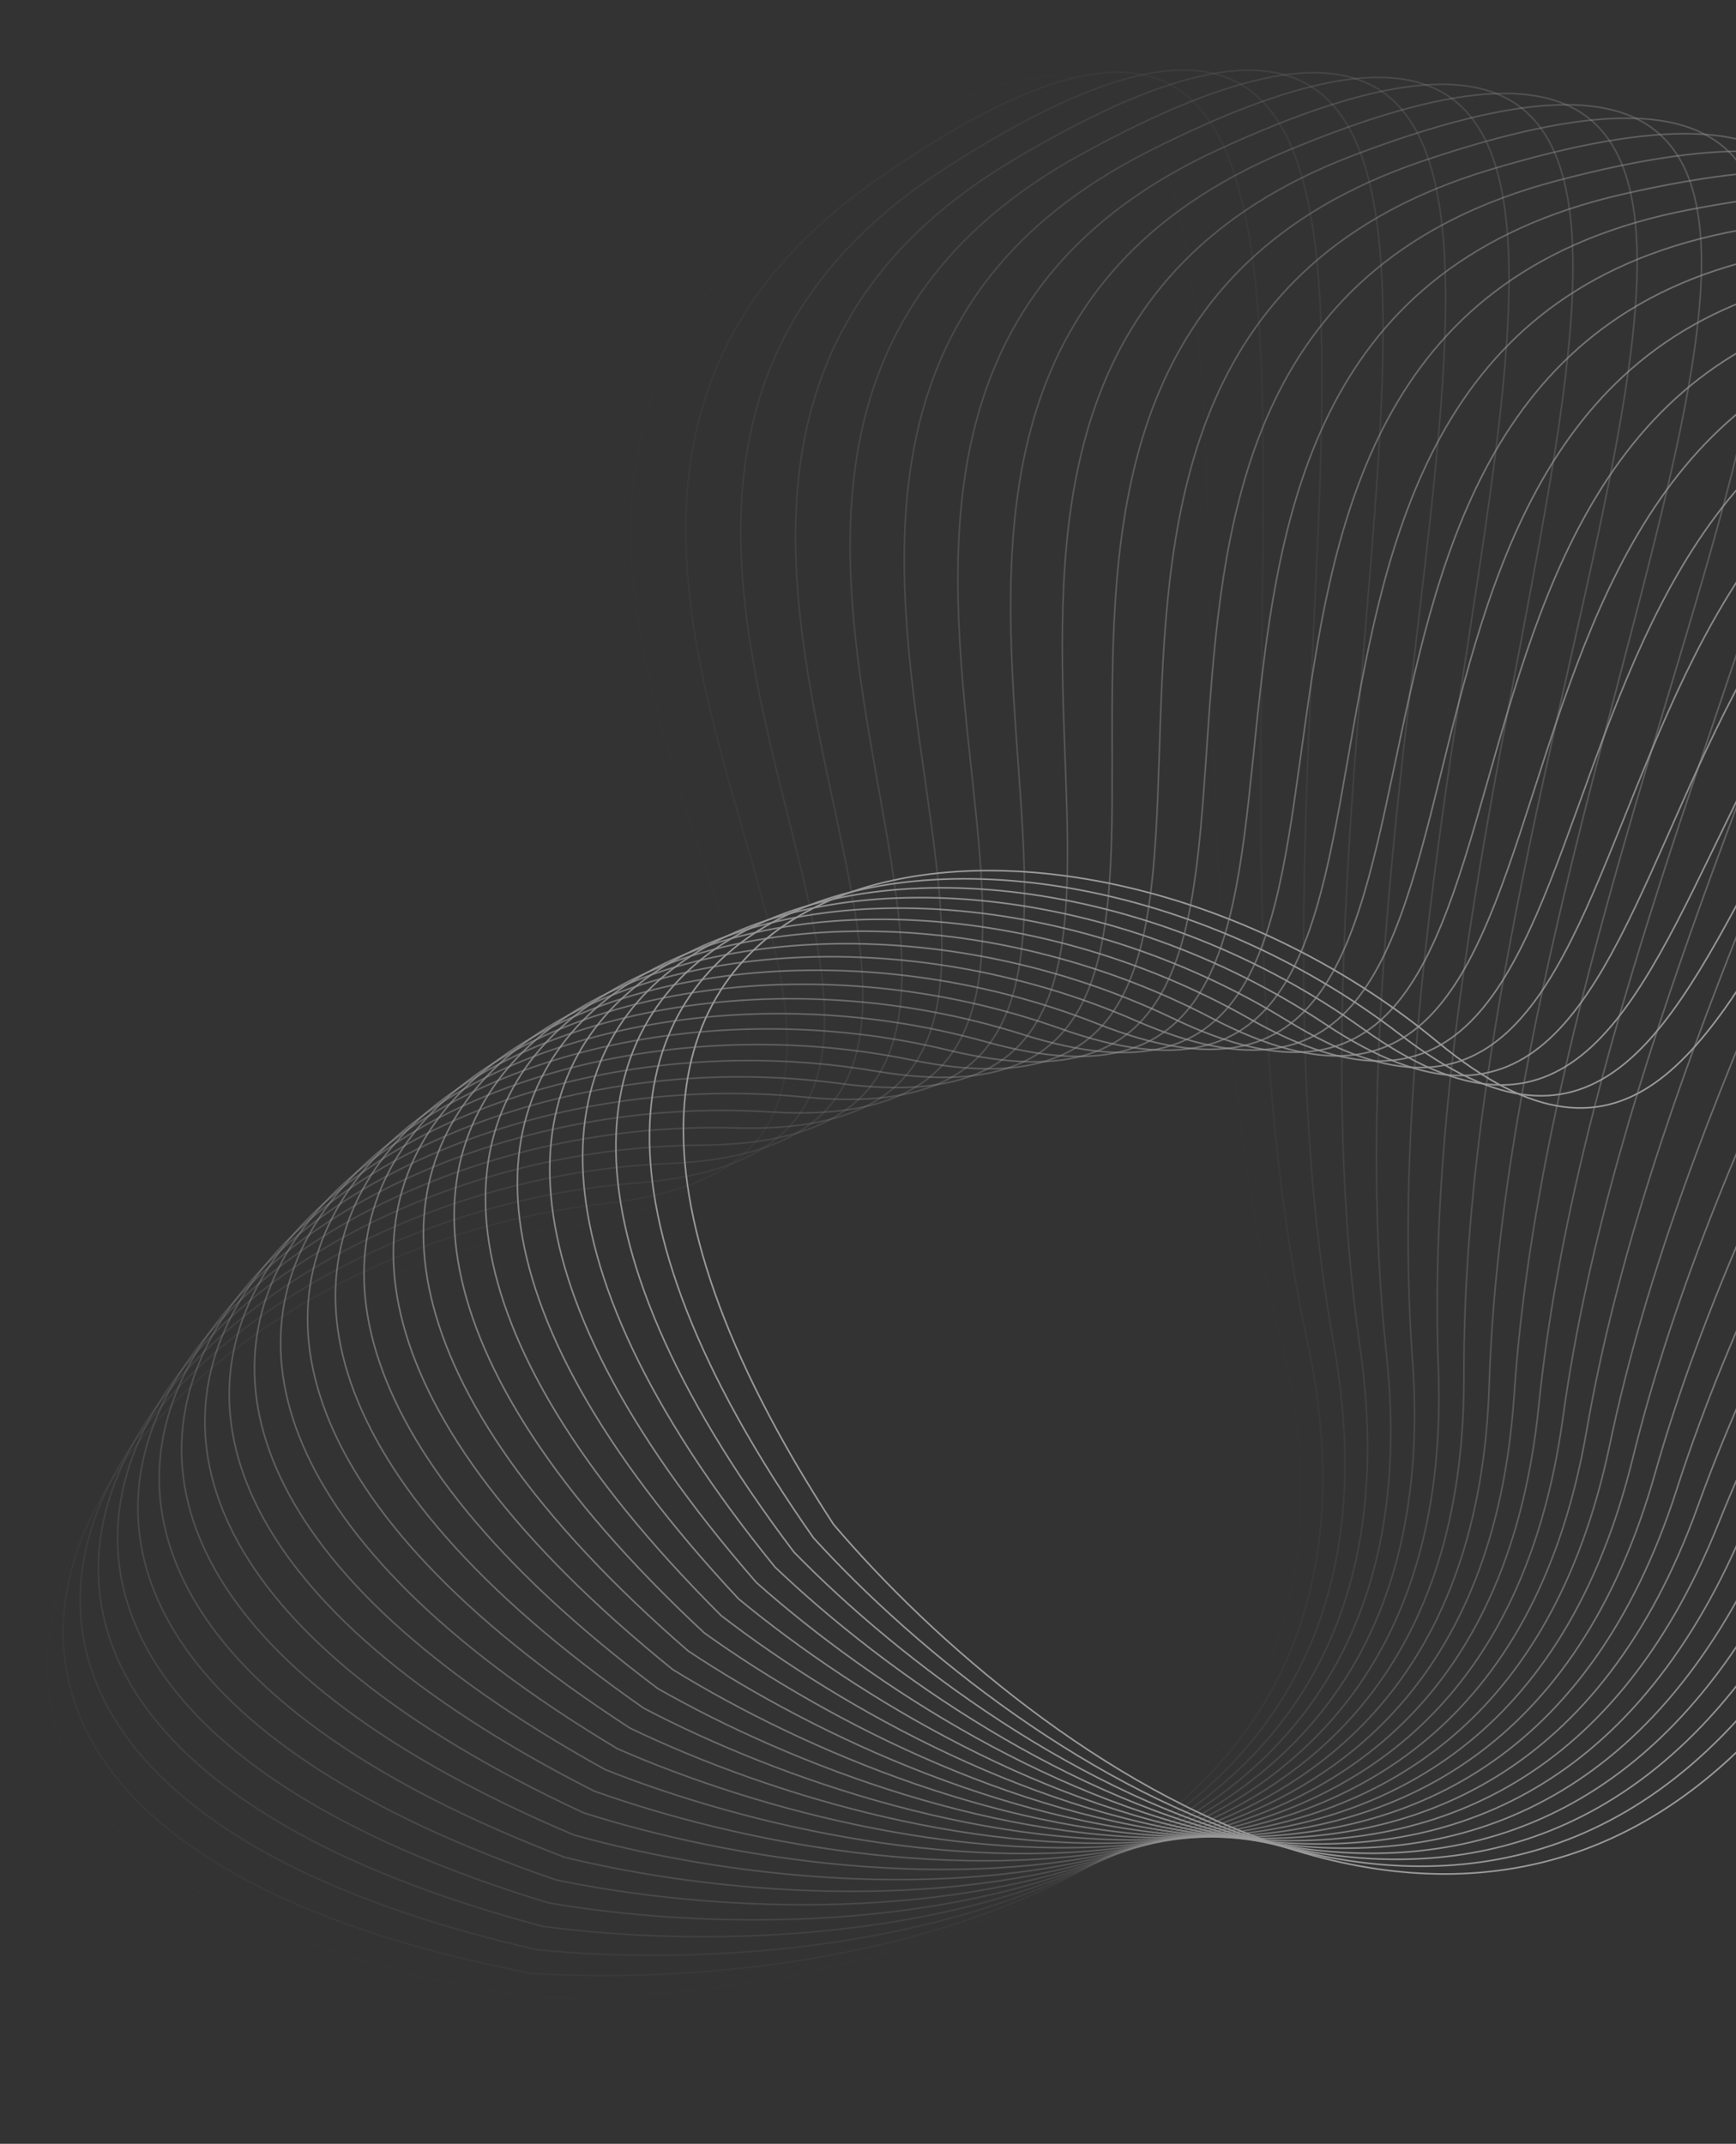 <svg width="1078" height="1331" viewBox="0 0 1078 1331" fill="none" xmlns="http://www.w3.org/2000/svg">
<rect x="0" y="0" width="1078" height="1331" fill="#333333" stroke="none"/>
<g clip-path="url(#clip0_1175_31992)">
<g opacity="0.5">
<path d="M1135.2 1019.27C939.277 1311.72 641.819 1092.54 517.58 946.402C238.693 518.286 651.642 447.462 892.57 646.807C1133.5 846.152 1086.27 251.448 1468.3 327.074C1911.29 414.766 1380.11 653.708 1135.2 1019.27Z" stroke="white"/>
<path opacity="0.959" d="M1124.94 1006.08C939.342 1305.19 634.415 1096.53 505.152 954.811C211.494 536.689 621.719 451.496 869.458 642.311C1117.2 833.126 1049.24 240.433 1433.68 302.68C1879.46 374.859 1356.94 632.193 1124.94 1006.08Z" stroke="white"/>
<path opacity="0.917" d="M1114.22 993.253C939.178 1298.66 627.155 1100.77 493.025 963.648C184.953 556.029 591.956 456.571 846.202 638.625C1100.45 820.678 1011.85 230.717 1398.23 279.51C1846.26 336.087 1333.03 611.5 1114.22 993.253Z" stroke="white"/>
<path opacity="0.876" d="M1103.07 980.811C938.786 1292.14 620.048 1105.26 481.213 972.903C159.104 576.284 562.387 462.683 822.833 635.752C1083.28 808.821 974.143 222.312 1361.99 257.59C1811.72 298.497 1308.42 591.653 1103.07 980.811Z" stroke="white"/>
<path opacity="0.835" d="M1091.48 968.765C938.167 1285.64 613.101 1109.99 469.732 982.565C133.977 597.429 533.05 469.823 799.377 633.697C1065.7 797.571 936.166 215.228 1325.01 236.949C1775.89 262.136 1283.13 572.678 1091.48 968.765Z" stroke="white"/>
<path opacity="0.794" d="M1079.49 957.131C937.322 1279.16 606.324 1114.97 458.595 992.622C109.604 619.438 503.98 477.982 775.864 632.461C1047.75 786.941 897.965 209.473 1287.33 217.611C1738.81 227.047 1257.19 554.597 1079.49 957.131Z" stroke="white"/>
<path opacity="0.752" d="M1067.09 945.923C936.251 1272.72 599.724 1120.18 447.816 1003.06C86.013 642.284 475.212 487.15 752.322 632.047C1029.43 776.944 859.587 205.056 1249 199.6C1700.54 193.273 1230.64 537.433 1067.09 945.923Z" stroke="white"/>
<path opacity="0.711" d="M1054.31 935.155C934.956 1266.31 593.311 1125.61 437.407 1013.87C63.234 665.939 446.782 497.317 728.78 632.455C1010.78 767.593 821.077 201.98 1210.06 182.937C1661.1 160.856 1203.5 521.205 1054.31 935.155Z" stroke="white"/>
<path opacity="0.67" d="M1041.16 924.839C933.438 1259.96 587.091 1131.27 427.383 1025.04C41.294 690.375 418.724 508.47 705.266 633.684C991.808 758.898 782.484 200.25 1170.57 167.644C1620.56 129.835 1175.82 505.934 1041.16 924.839Z" stroke="white"/>
<path opacity="0.629" d="M1027.66 914.988C931.7 1253.67 581.072 1137.14 417.754 1036.54C20.221 715.562 391.073 520.596 681.81 635.733C972.547 750.871 743.854 199.869 1130.56 153.738C1578.97 100.247 1147.62 491.639 1027.66 914.988Z" stroke="white"/>
<path opacity="0.588" d="M1013.83 905.614C929.742 1247.44 575.262 1143.22 408.532 1048.38C0.04 741.469 363.861 533.679 658.439 638.6C953.018 743.52 705.235 200.835 1090.1 141.236C1536.36 72.129 1118.93 478.337 1013.83 905.614Z" stroke="white"/>
<path opacity="0.546" d="M999.673 896.73C927.569 1241.28 569.667 1149.5 399.729 1060.54C-19.226 768.066 337.122 547.705 635.183 642.281C933.243 736.858 666.672 203.15 1049.22 130.156C1492.8 45.517 1089.8 466.045 999.673 896.73Z" stroke="white"/>
<path opacity="0.505" d="M985.218 888.344C925.181 1235.2 564.294 1155.96 391.355 1072.99C-37.551 795.317 310.89 562.655 612.069 646.771C913.249 730.887 628.213 206.809 1007.98 120.508C1448.34 20.44 1060.26 454.776 985.218 888.344Z" stroke="white"/>
<path opacity="0.464" d="M970.479 880.466C922.584 1229.2 559.152 1162.61 383.422 1085.72C-54.914 823.19 285.195 578.509 589.127 652.063C893.058 725.617 589.907 211.805 966.432 112.304C1403.03 -3.072 1030.35 444.543 970.479 880.466Z" stroke="white"/>
<path opacity="0.422" d="M955.473 873.111C919.778 1223.31 554.243 1169.44 375.937 1098.73C-71.294 851.655 260.068 595.253 566.382 658.156C872.696 721.058 551.797 218.139 924.62 105.557C1356.92 -24.985 1000.09 435.364 955.473 873.111Z" stroke="white"/>
<path opacity="0.381" d="M940.221 866.28C916.769 1217.51 549.577 1176.43 368.912 1111.99C-86.669 880.671 235.543 612.861 543.865 665.035C852.187 717.209 513.932 225.796 882.599 100.271C1310.08 -45.279 969.535 427.243 940.221 866.28Z" stroke="white"/>
<path opacity="0.34" d="M924.738 859.989C913.559 1211.82 545.157 1183.58 362.353 1125.49C-101.024 910.209 211.645 631.318 521.601 672.699C831.556 714.081 476.357 234.772 840.418 96.458C1262.56 -63.922 938.712 420.196 924.738 859.989Z" stroke="white"/>
<path opacity="0.299" d="M909.046 854.241C910.153 1206.25 540.989 1190.89 356.269 1139.2C-114.339 940.229 188.407 650.595 499.618 681.135C810.828 711.674 439.118 245.053 798.131 94.118C1214.42 -80.898 907.663 414.228 909.046 854.241Z" stroke="white"/>
<path opacity="0.258" d="M893.163 849.044C906.554 1200.8 537.079 1198.33 350.667 1153.12C-126.597 970.695 165.856 670.672 477.943 690.332C790.03 709.991 402.261 256.627 755.787 93.254C1165.72 -96.183 876.424 409.347 893.163 849.044Z" stroke="white"/>
<path opacity="0.216" d="M877.109 844.403C902.767 1195.48 533.431 1205.9 345.556 1167.23C-137.785 1001.57 144.019 691.522 456.602 700.278C769.185 709.034 365.83 269.479 713.44 93.868C1116.51 -109.76 845.035 405.558 877.109 844.403Z" stroke="white"/>
<path opacity="0.175" d="M860.901 840.328C898.797 1190.29 530.049 1213.6 340.939 1181.51C-147.889 1032.82 122.923 713.125 435.621 710.966C748.319 708.808 329.87 283.597 671.139 95.962C1066.85 -121.609 813.532 402.87 860.901 840.328Z" stroke="white"/>
<path opacity="0.134" d="M844.562 836.819C894.648 1185.25 526.938 1221.41 336.823 1195.94C-156.896 1064.4 102.594 735.449 415.026 722.379C727.458 709.309 294.424 298.961 628.937 99.53C1016.82 -131.719 781.954 401.281 844.562 836.819Z" stroke="white"/>
<path opacity="0.092" d="M828.11 833.883C890.325 1180.35 524.102 1229.33 333.213 1210.5C-164.796 1096.27 83.056 758.469 394.842 734.503C706.628 710.537 259.537 315.552 586.885 104.568C966.459 -140.076 750.34 400.795 828.11 833.883Z" stroke="white"/>
<path opacity="0.051" d="M811.565 831.523C885.835 1175.61 521.544 1237.33 330.114 1225.19C-171.578 1128.41 64.334 782.157 375.093 747.324C685.853 712.492 225.249 333.35 545.035 111.071C915.84 -146.672 718.729 401.413 811.565 831.523Z" stroke="white"/>
<path opacity="0.01" d="M794.949 829.742C881.181 1171.03 519.266 1245.43 327.53 1239.97C-177.234 1160.75 46.45 806.483 355.804 760.827C665.158 715.17 191.604 352.335 503.438 119.03C865.022 -151.496 687.158 403.134 794.949 829.742Z" stroke="white"/>
</g>
</g>
<defs>
<clipPath id="clip0_1175_31992">
<rect width="1078" height="1331" fill="white"/>
</clipPath>
</defs>
</svg>
